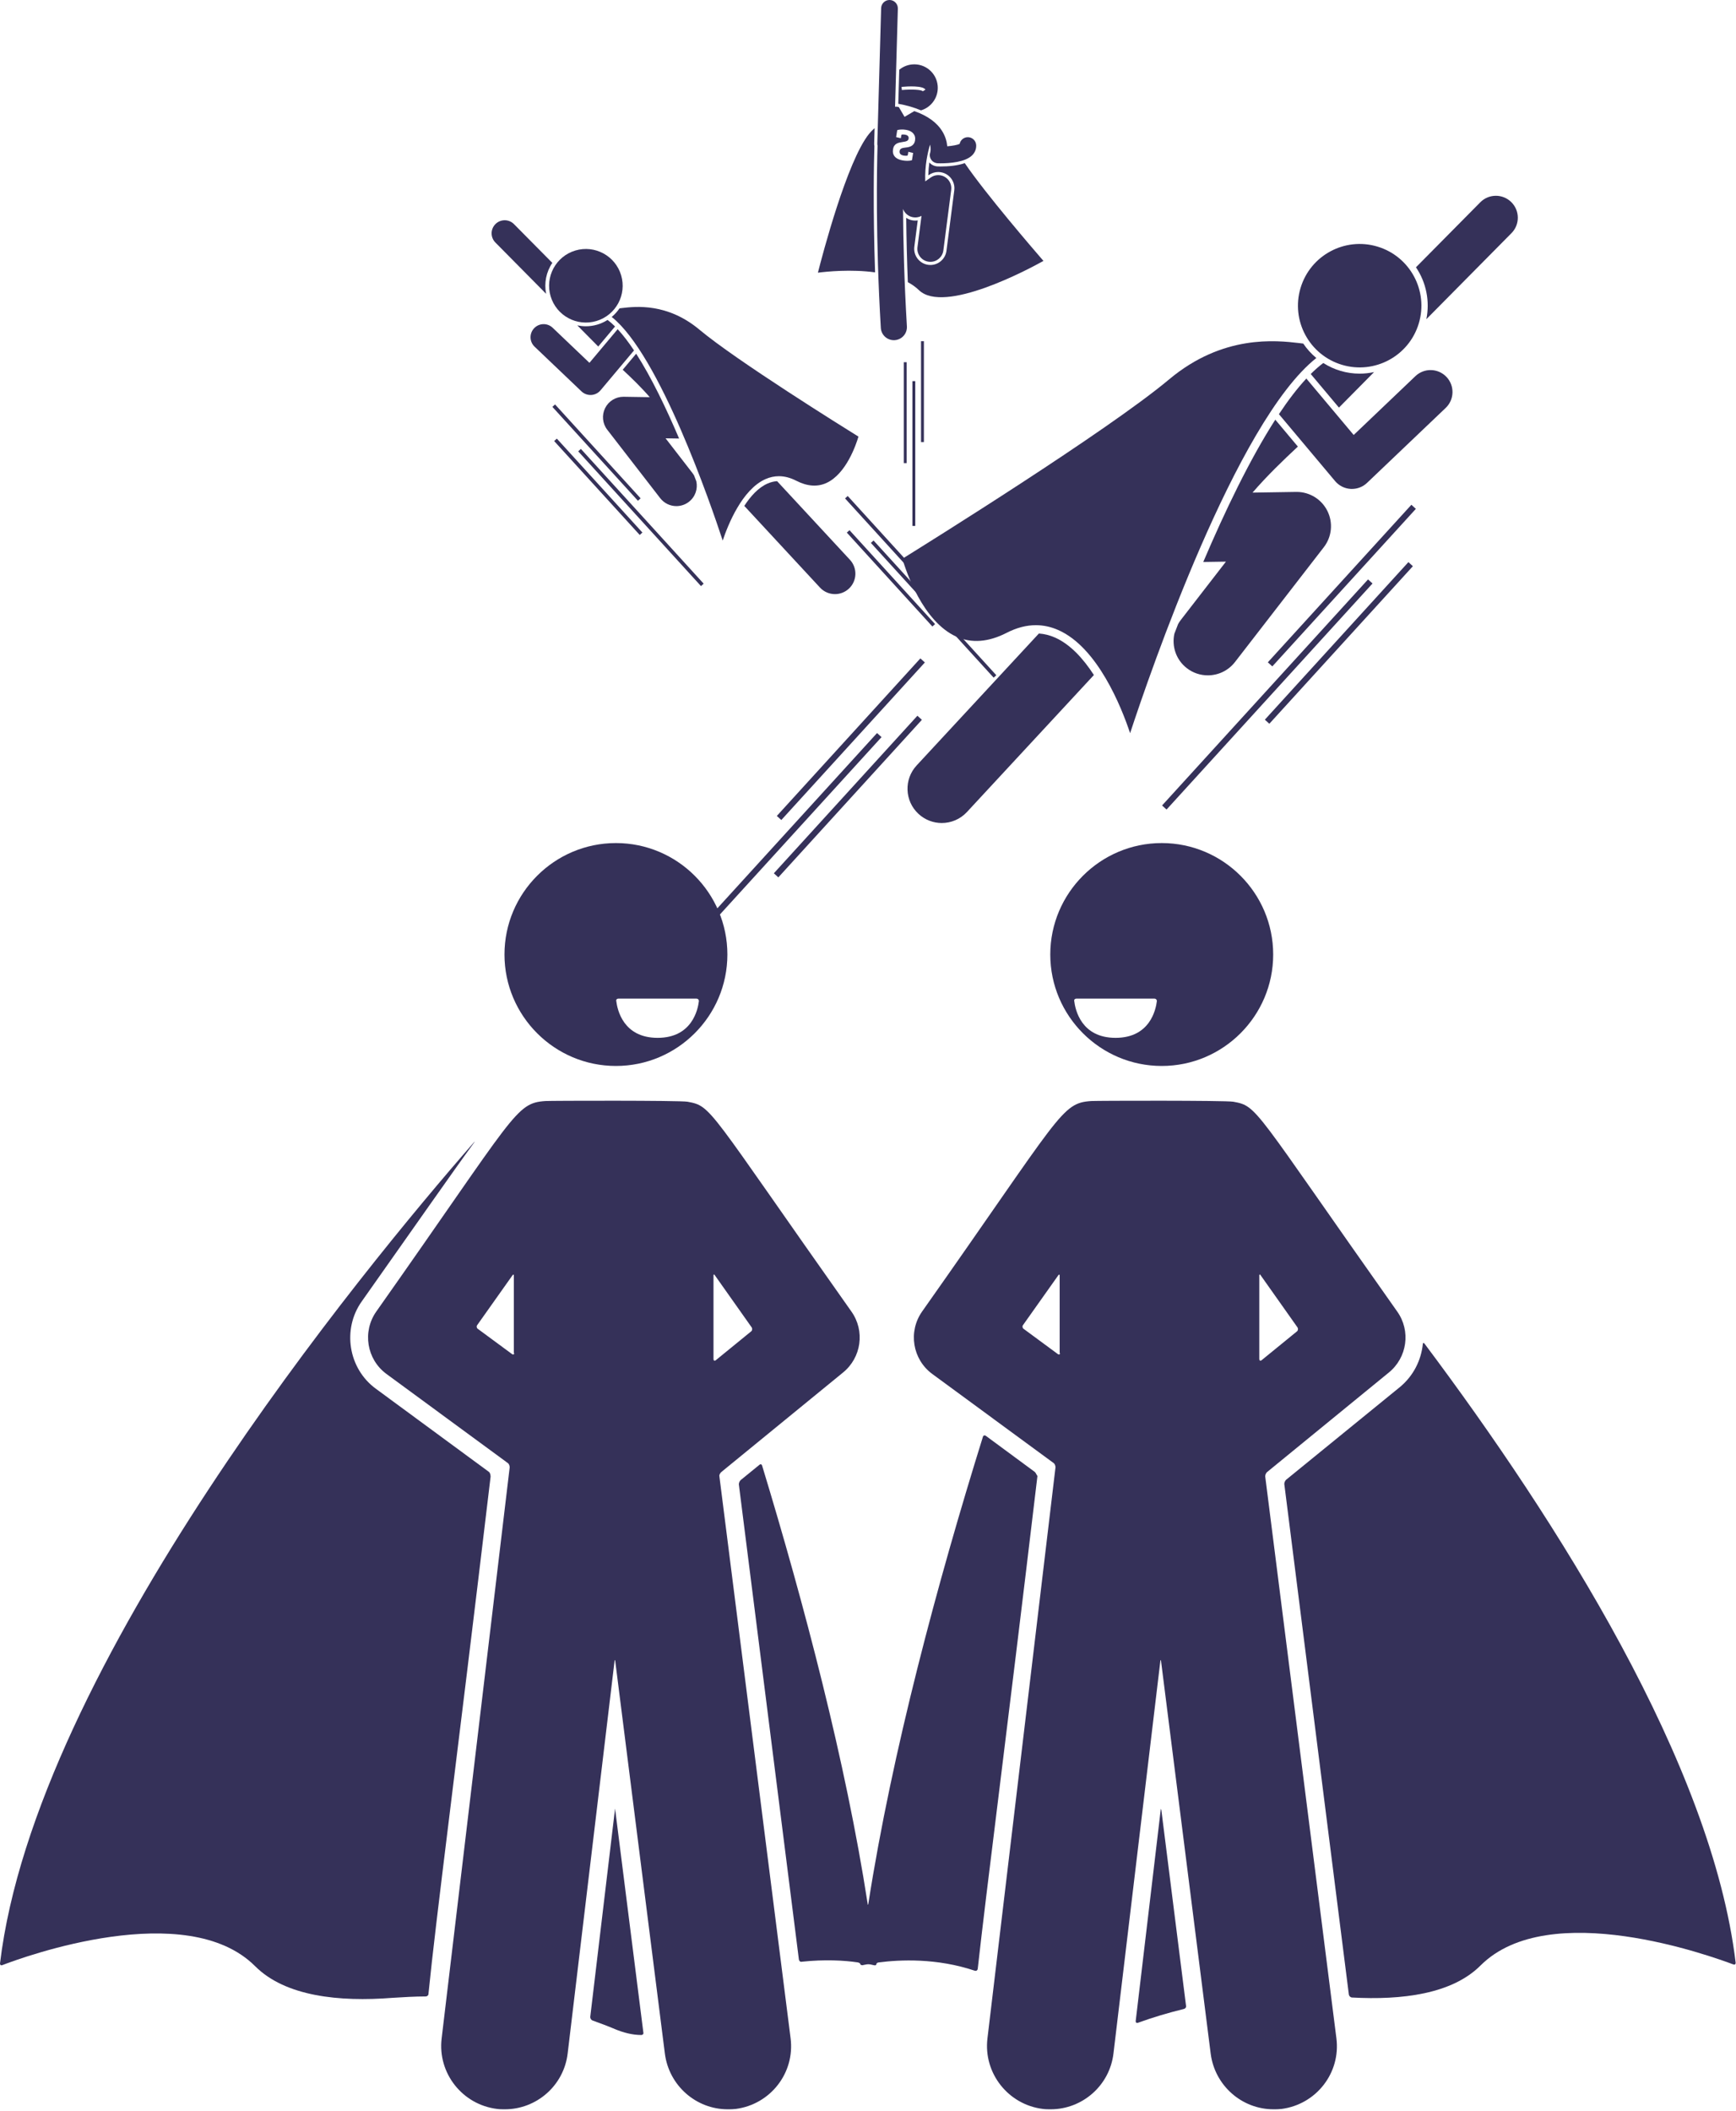 <svg width="673" height="818" viewBox="0 0 673 818" fill="none" xmlns="http://www.w3.org/2000/svg">
<g clip-path="url(#clip0_303_10911)">
<path d="M348.613 27.039C349.982 25.898 351.703 25.145 353.611 24.971C358.624 24.513 363.055 28.201 363.513 33.213C363.913 37.61 361.119 41.565 357.041 42.772C354.506 41.678 351.574 40.824 348.241 40.221L348.613 27.039ZM357.742 35.379L358.77 34.735C357.762 33.124 351.958 33.452 349.512 33.667L349.618 34.877C353.562 34.529 357.357 34.764 357.742 35.379Z" fill="#353159"/>
<path d="M339.06 49.666L338.894 55.609C338.886 55.933 338.914 56.265 338.979 56.593C338.797 62.783 338.408 81.13 339.246 105.554C329.919 104.263 320.41 105.247 317.081 105.676C318.855 98.704 328.368 62.451 336.921 51.86C337.594 51.022 338.315 50.297 339.06 49.666Z" fill="#353159"/>
<path d="M368.231 55.151C368.295 55.22 368.364 55.288 368.429 55.357C368.376 55.365 368.328 55.369 368.275 55.377C368.263 55.3 368.247 55.228 368.231 55.151Z" fill="#353159"/>
<path d="M366.972 67.568C365.991 66.977 364.874 66.665 363.728 66.665C362.428 66.665 361.176 67.062 360.111 67.811L359.884 67.969C359.921 66.188 360.071 64.503 360.285 62.953C361.087 63.9 362.306 64.475 363.622 64.503C363.914 64.511 364.246 64.516 364.61 64.516C367.547 64.516 371.102 64.244 374.01 63.22C382.134 75.155 400.719 96.733 404.521 101.117C398.795 104.303 366.036 121.861 356.252 112.449C354.996 111.238 353.538 110.214 351.939 109.348C351.611 101.048 351.4 92.717 351.315 84.421C351.716 84.689 352.145 84.911 352.607 85.085C353.316 85.353 354.057 85.486 354.814 85.486C355.138 85.486 355.462 85.462 355.782 85.409L354.462 95.611C354.016 99.044 356.45 102.194 359.88 102.639C360.148 102.676 360.423 102.692 360.69 102.692C363.833 102.692 366.506 100.34 366.911 97.223L369.948 73.742C370.276 71.28 369.102 68.855 366.972 67.568Z" fill="#353159"/>
<path d="M340.198 56.479C340.133 56.212 340.101 55.933 340.109 55.641L341.595 3.146C341.644 1.389 343.086 0 344.831 0C344.864 0 344.892 0 344.924 0C346.714 0.049 348.124 1.542 348.071 3.328L346.994 41.367C347.306 41.33 347.63 41.334 347.958 41.395C348.124 41.423 348.282 41.46 348.444 41.492L350.671 45.282L354.45 43.063C359.617 44.86 363.286 47.524 365.38 51.022C366.599 53.062 367.085 55.042 367.219 56.698C369.308 56.524 371.183 56.176 372.026 55.767C372.305 54.37 373.492 53.277 374.978 53.172C376.764 53.046 378.311 54.394 378.433 56.18C378.53 57.617 378.02 58.998 376.991 60.074C374.306 62.888 368.016 63.293 364.611 63.293C364.258 63.293 363.934 63.289 363.651 63.281C362.606 63.256 361.622 62.783 361.035 61.925C360.455 61.078 360.298 60.062 360.63 59.095C360.634 59.087 360.634 59.078 360.638 59.066C360.69 58.86 360.974 57.625 360.549 56.05C359.625 59.131 358.475 64.269 358.69 70.288L360.816 68.791C362.456 67.633 364.627 67.556 366.348 68.596C368.069 69.633 369.013 71.588 368.754 73.58L365.716 97.061C365.388 99.611 363.209 101.473 360.703 101.473C360.488 101.473 360.265 101.461 360.046 101.433C357.272 101.073 355.316 98.538 355.677 95.765L357.244 83.652C355.96 84.349 354.429 84.462 353.044 83.944C351.663 83.426 350.59 82.337 350.084 80.976C350.161 93.186 350.529 108.862 351.578 126.476C351.744 129.266 349.618 131.662 346.824 131.828C346.723 131.836 346.621 131.836 346.52 131.836C343.863 131.836 341.632 129.764 341.47 127.076C339.396 92.247 339.947 64.835 340.198 56.479ZM353.534 62.107L353.996 59.281L352.129 58.836L351.955 59.908C351.91 60.18 351.87 60.313 351.603 60.342C351.331 60.386 350.829 60.374 350.367 60.297C349.379 60.135 348.565 59.653 348.756 58.495C348.913 57.524 349.8 57.338 350.979 57.196C352.579 57.038 354.377 56.629 354.741 54.419C355.098 52.237 353.684 50.714 351.23 50.314C350.003 50.115 348.735 50.152 347.836 50.423L347.395 53.131L349.229 53.569L349.391 52.581C349.436 52.309 349.493 52.176 349.76 52.135C350.027 52.107 350.477 52.131 350.87 52.192C351.688 52.326 352.404 52.759 352.246 53.71C352.084 54.698 351.226 54.819 349.93 55.03C348.298 55.273 346.573 55.564 346.2 57.831C345.823 60.147 347.192 61.718 349.938 62.167C351.096 62.358 352.433 62.418 353.534 62.107Z" fill="#353159"/>
<path d="M357.057 132.225H358.171V171.333H357.057V132.225Z" fill="#353159"/>
<path d="M350.376 140.37H351.489V179.478H350.376V140.37Z" fill="#353159"/>
<path d="M353.716 147.706H354.83V203.821H353.716V147.706Z" fill="#353159"/>
<path d="M408.964 247.067C406.933 246.174 404.859 245.653 402.743 245.515L355.358 296.636C350.37 302.015 350.69 310.424 356.07 315.409C358.633 317.78 361.866 318.949 365.099 318.949C368.672 318.949 372.234 317.514 374.85 314.697L424.075 261.599C420.002 255.306 414.951 249.704 408.964 247.067Z" fill="#353159"/>
<path d="M466.472 217.791L475.266 217.653L457.731 240.306C457.348 240.806 457.008 241.327 456.71 241.869C456.221 243.123 455.742 244.367 455.274 245.6C454.211 250.458 455.912 255.71 460.113 258.952C462.537 260.823 465.398 261.726 468.237 261.726C472.214 261.726 476.138 259.951 478.765 256.571L513.209 212.061C516.335 208.022 516.867 202.547 514.58 197.987C512.326 193.48 507.721 190.641 502.692 190.641C502.617 190.641 502.553 190.641 502.479 190.641L485.571 190.907C491.207 184.37 497.47 178.363 503.149 173.069L494.397 162.641C484.518 178.002 474.862 198.104 466.472 217.791Z" fill="#353159"/>
<path d="M585.893 78.332C582.554 75.026 577.162 75.058 573.866 78.396L548.929 103.59C552.927 109.479 554.363 116.771 552.959 123.702L585.956 90.355C589.264 87.017 589.232 81.638 585.893 78.332Z" fill="#353159"/>
<path d="M512.997 140.679C511.391 141.891 509.764 143.315 508.137 144.942L519.069 157.964L532.691 144.197C530.872 144.591 529.001 144.803 527.108 144.803C522.067 144.803 517.229 143.368 512.997 140.679Z" fill="#353159"/>
<path d="M495.801 160.504L517.59 186.453C519.1 188.25 521.291 189.345 523.63 189.472C523.79 189.483 523.949 189.483 524.098 189.483C526.278 189.483 528.383 188.643 529.968 187.133L560.456 158.081C563.858 154.839 563.986 149.46 560.743 146.058C557.499 142.656 552.119 142.529 548.716 145.771L524.789 168.573L506.435 146.706C502.894 150.512 499.331 155.189 495.801 160.504Z" fill="#353159"/>
<path d="M503.596 132.951C494.77 131.93 474.087 129.549 453.212 147.046C429.349 167.042 359.154 210.754 349.828 216.537C351.264 221.416 357.729 240.848 370.724 246.716C376.615 249.374 383.187 248.874 390.269 245.239C394.098 243.272 397.873 242.284 401.573 242.284C404.519 242.284 407.422 242.911 410.261 244.165C425.51 250.894 434.709 273.93 438.112 284.135C445.747 260.908 479.244 163.332 510.306 138.744C508.318 137.097 506.627 135.204 505.244 133.153C504.745 133.078 504.202 133.014 503.596 132.951Z" fill="#353159"/>
<path d="M550.03 125.326C553.819 112.671 546.628 99.342 533.968 95.555C521.309 91.768 507.975 98.956 504.187 111.611C500.398 124.266 507.59 137.595 520.249 141.382C532.908 145.169 546.242 137.981 550.03 125.326Z" fill="#353159"/>
<path d="M356.805 255.154L301.156 316.21L302.893 317.792L358.542 256.736L356.805 255.154Z" fill="#353159"/>
<path d="M355.651 277.379L300.002 338.435L301.739 340.017L357.388 278.961L355.651 277.379Z" fill="#353159"/>
<path d="M340.008 284.082L260.158 371.69L261.895 373.272L341.745 285.664L340.008 284.082Z" fill="#353159"/>
<path d="M547.153 195.621L491.504 256.677L493.241 258.259L548.89 197.203L547.153 195.621Z" fill="#353159"/>
<path d="M545.998 217.847L490.35 278.903L492.087 280.485L547.736 219.429L545.998 217.847Z" fill="#353159"/>
<path d="M530.351 224.545L450.502 312.153L452.239 313.735L532.088 226.127L530.351 224.545Z" fill="#353159"/>
<path d="M297.55 187.399C298.76 186.867 299.996 186.556 301.258 186.474L329.502 216.945C332.475 220.152 332.285 225.164 329.078 228.135C327.55 229.548 325.623 230.245 323.696 230.245C321.567 230.245 319.443 229.39 317.884 227.711L288.543 196.061C290.97 192.31 293.981 188.971 297.55 187.399Z" fill="#353159"/>
<path d="M263.271 169.949L258.029 169.867L268.482 183.369C268.71 183.667 268.913 183.978 269.09 184.301C269.382 185.048 269.667 185.79 269.946 186.525C270.58 189.42 269.566 192.551 267.062 194.483C265.617 195.598 263.912 196.137 262.219 196.137C259.849 196.137 257.51 195.079 255.944 193.064L235.414 166.534C233.55 164.126 233.233 160.863 234.596 158.144C235.94 155.458 238.684 153.766 241.682 153.766C241.727 153.766 241.765 153.766 241.809 153.766L251.887 153.924C248.528 150.027 244.795 146.447 241.41 143.292L246.626 137.076C252.515 146.232 258.27 158.214 263.271 169.949Z" fill="#353159"/>
<path d="M192.089 86.823C194.08 84.852 197.293 84.871 199.258 86.861L214.122 101.878C211.739 105.388 210.883 109.735 211.72 113.866L192.051 93.989C190.08 91.999 190.099 88.793 192.089 86.823Z" fill="#353159"/>
<path d="M235.54 123.985C236.497 124.708 237.467 125.557 238.437 126.526L231.92 134.288L223.801 126.083C224.885 126.317 226 126.444 227.129 126.444C230.133 126.444 233.017 125.588 235.54 123.985Z" fill="#353159"/>
<path d="M245.79 135.802L232.802 151.269C231.902 152.34 230.597 152.993 229.202 153.069C229.107 153.075 229.012 153.075 228.923 153.075C227.624 153.075 226.369 152.575 225.424 151.675L207.252 134.358C205.223 132.425 205.147 129.219 207.081 127.191C209.014 125.164 212.221 125.088 214.249 127.02L228.511 140.612L239.452 127.578C241.562 129.846 243.686 132.634 245.79 135.802Z" fill="#353159"/>
<path d="M241.143 119.379C246.404 118.77 258.732 117.351 271.175 127.781C285.398 139.699 327.239 165.754 332.798 169.201C331.942 172.11 328.088 183.692 320.343 187.19C316.831 188.774 312.914 188.476 308.692 186.309C306.411 185.137 304.16 184.548 301.955 184.548C300.199 184.548 298.468 184.922 296.776 185.669C287.687 189.68 282.204 203.411 280.175 209.494C275.624 195.649 255.658 137.488 237.143 122.832C238.328 121.85 239.336 120.722 240.16 119.499C240.458 119.455 240.781 119.417 241.143 119.379Z" fill="#353159"/>
<path d="M213.466 114.834C211.207 107.291 215.494 99.346 223.04 97.088C230.585 94.831 238.533 99.116 240.791 106.659C243.049 114.202 238.763 122.147 231.217 124.404C223.671 126.662 215.724 122.377 213.466 114.834Z" fill="#353159"/>
<path d="M328.639 192.219L361.81 228.612L360.774 229.556L327.604 193.162L328.639 192.219Z" fill="#353159"/>
<path d="M329.328 205.467L362.498 241.86L361.463 242.803L328.292 206.41L329.328 205.467Z" fill="#353159"/>
<path d="M338.652 209.462L386.247 261.682L385.212 262.625L337.616 210.405L338.652 209.462Z" fill="#353159"/>
<path d="M215.18 156.734L248.351 193.127L247.315 194.07L214.145 157.677L215.18 156.734Z" fill="#353159"/>
<path d="M215.869 169.982L249.039 206.375L248.004 207.318L214.833 170.925L215.869 169.982Z" fill="#353159"/>
<path d="M225.195 173.975L272.79 226.194L271.755 227.137L224.159 174.918L225.195 173.975Z" fill="#353159"/>
<path d="M401.108 570.398L382.13 556.405C381.726 556.135 381.188 556.27 381.053 556.808C363.555 612.917 345.788 678.983 336.635 737.782C336.5 738.321 336.366 738.321 336.366 737.782C327.886 682.885 311.734 621.528 295.447 567.976C295.313 567.438 294.774 567.303 294.37 567.707L287.102 573.627C286.698 574.031 286.429 574.704 286.429 575.242L309.715 759.446C309.849 759.984 310.253 760.388 310.792 760.253C319.541 759.311 327.347 759.715 332.597 760.522C333.135 760.656 333.539 760.925 333.539 761.195C333.539 761.464 333.943 761.598 334.481 761.598C334.75 761.464 335.154 761.464 335.692 761.329C336.231 761.195 337.038 761.195 337.577 761.329C337.981 761.464 338.384 761.464 338.788 761.598C339.327 761.733 339.731 761.598 339.731 761.195C339.731 760.925 340.134 760.522 340.673 760.522C348.883 759.446 363.151 758.773 377.957 763.751C378.495 763.886 378.899 763.617 379.034 763.078C382.533 731.324 389.937 675.081 402.185 572.013C401.781 571.475 401.512 570.667 401.108 570.398Z" fill="#353159"/>
<path d="M449.969 701.453L440.277 783.261C440.277 783.8 440.547 784.068 441.085 783.934C447.007 781.781 452.93 780.032 458.987 778.552C459.525 778.417 459.929 777.879 459.795 777.341L450.238 701.587C450.103 700.915 449.969 700.914 449.969 701.453Z" fill="#353159"/>
<path d="M552.265 520.748C551.996 520.344 551.592 520.344 551.592 520.882C550.919 527.206 547.958 533.127 542.843 537.432L498.56 573.493C498.156 573.896 497.887 574.569 497.887 575.107L522.922 773.035C523.057 773.573 523.461 773.977 523.999 774.112C543.516 775.188 562.899 772.766 573.936 761.733C600.587 735.091 663.714 758.234 672.06 761.329C672.598 761.464 672.867 761.195 672.867 760.656C663.714 683.827 603.817 589.504 552.265 520.748Z" fill="#353159"/>
<path d="M238.377 701.452L228.82 781.647C228.82 782.185 229.09 782.723 229.628 782.992C232.589 784.069 235.55 785.145 238.377 786.356C241.607 787.702 245.107 788.643 248.607 788.643C249.145 788.643 249.549 788.239 249.414 787.701L238.512 701.452C238.512 700.914 238.377 700.914 238.377 701.452Z" fill="#353159"/>
<path d="M189.517 570.398L145.772 538.239C135.004 530.435 132.581 515.096 140.253 504.332C161.924 473.654 175.115 454.682 183.864 442.707C184.133 442.303 184.133 442.303 183.73 442.707C140.657 491.953 13.729 646.017 0 760.925C0 761.464 0.269 761.732 0.808 761.598C9.153 758.369 72.28 735.36 98.931 762.002C110.642 773.708 131.505 775.861 152.098 774.246C156.406 773.977 160.713 773.708 165.02 773.708C165.558 773.708 166.097 773.304 166.097 772.766C169.058 743.03 176.596 686.517 190.19 572.281C190.19 571.474 189.921 570.667 189.517 570.398Z" fill="#353159"/>
<path d="M450.373 413.105C474.197 413.105 493.579 393.729 493.579 369.913C493.579 346.097 474.197 326.722 450.373 326.722C426.548 326.722 407.166 346.097 407.166 369.913C407.166 393.729 426.548 413.105 450.373 413.105ZM417.261 387.002H447.546C448.085 387.002 448.488 387.405 448.488 387.943C448.084 391.307 445.796 402.206 432.471 402.206C419.146 402.206 416.857 391.307 416.453 387.943C416.319 387.405 416.723 387.002 417.261 387.002Z" fill="#353159"/>
<path d="M490.485 572.147C490.485 571.609 490.754 570.936 491.158 570.532L538.403 531.916C545.536 526.13 547.017 515.769 541.633 508.234C485.504 428.848 487.658 428.713 478.101 426.964C475.006 426.426 425.204 426.56 423.05 426.695C411.34 427.502 411.609 431.539 357.5 508.234C351.981 516.038 353.731 526.803 361.403 532.454L408.513 567.034C408.917 567.303 409.186 568.111 409.186 568.649L382.804 789.989C381.189 803.444 390.88 815.689 404.34 817.303C405.283 817.438 406.359 817.438 407.302 817.438C419.55 817.438 430.184 808.288 431.664 795.775L449.835 643.73C449.835 643.191 449.97 643.191 450.105 643.73L469.353 795.909C470.968 808.288 481.467 817.438 493.715 817.438C494.792 817.438 495.734 817.438 496.811 817.303C510.271 815.554 519.828 803.31 518.078 789.854L490.485 572.147ZM410.936 524.381C410.936 524.919 410.532 525.053 410.128 524.784L396.803 514.962C396.399 514.693 396.265 514.02 396.534 513.616L410.263 494.241C410.532 493.837 410.801 493.837 410.801 494.375V524.381H410.936ZM488.196 526.668V494.375C488.196 493.837 488.466 493.703 488.735 494.241L503.003 514.424C503.272 514.827 503.272 515.5 502.868 515.904L489.004 527.206C488.466 527.475 488.196 527.206 488.196 526.668Z" fill="#353159"/>
<path d="M238.78 413.105C262.604 413.105 281.987 393.729 281.987 369.913C281.987 346.097 262.604 326.722 238.78 326.722C214.956 326.722 195.573 346.097 195.573 369.913C195.573 393.729 214.956 413.105 238.78 413.105ZM239.722 387.002H270.007C270.546 387.002 270.949 387.405 270.949 387.943C270.546 391.307 268.257 402.206 254.932 402.206C241.607 402.206 239.318 391.307 238.915 387.943C238.78 387.405 239.184 387.002 239.722 387.002Z" fill="#353159"/>
<path d="M278.891 572.147C278.756 571.609 279.16 570.936 279.564 570.532L326.809 531.916C333.942 526.13 335.423 515.769 330.039 508.234C273.911 428.848 276.064 428.713 266.508 426.964C263.412 426.426 213.61 426.56 211.456 426.695C199.746 427.502 200.015 431.539 145.906 508.234C140.387 516.038 142.137 526.803 149.809 532.454L196.919 567.034C197.323 567.303 197.592 568.111 197.592 568.649L171.211 789.989C169.595 803.444 179.287 815.689 192.747 817.303C193.689 817.438 194.766 817.438 195.708 817.438C207.957 817.438 218.59 808.288 220.071 795.775L238.242 643.73C238.242 643.191 238.376 643.191 238.511 643.73L257.759 795.909C259.374 808.288 269.873 817.438 282.121 817.438C283.198 817.438 284.14 817.438 285.217 817.303C298.677 815.554 308.234 803.31 306.484 789.854L278.891 572.147ZM199.342 524.381C199.342 524.919 198.938 525.053 198.535 524.784L185.209 514.962C184.805 514.693 184.671 514.02 184.94 513.616L198.669 494.241C198.938 493.837 199.208 493.837 199.208 494.375V524.381H199.342ZM276.603 526.668V494.375C276.603 493.837 276.872 493.703 277.141 494.241L291.409 514.424C291.678 514.827 291.678 515.5 291.274 515.904L277.41 527.206C276.872 527.475 276.603 527.206 276.603 526.668Z" fill="#353159"/>
</g>
<defs>
<clipPath id="clip0_303_10911">
<rect width="673" height="818" fill="white"/>
</clipPath>
</defs>
</svg>
